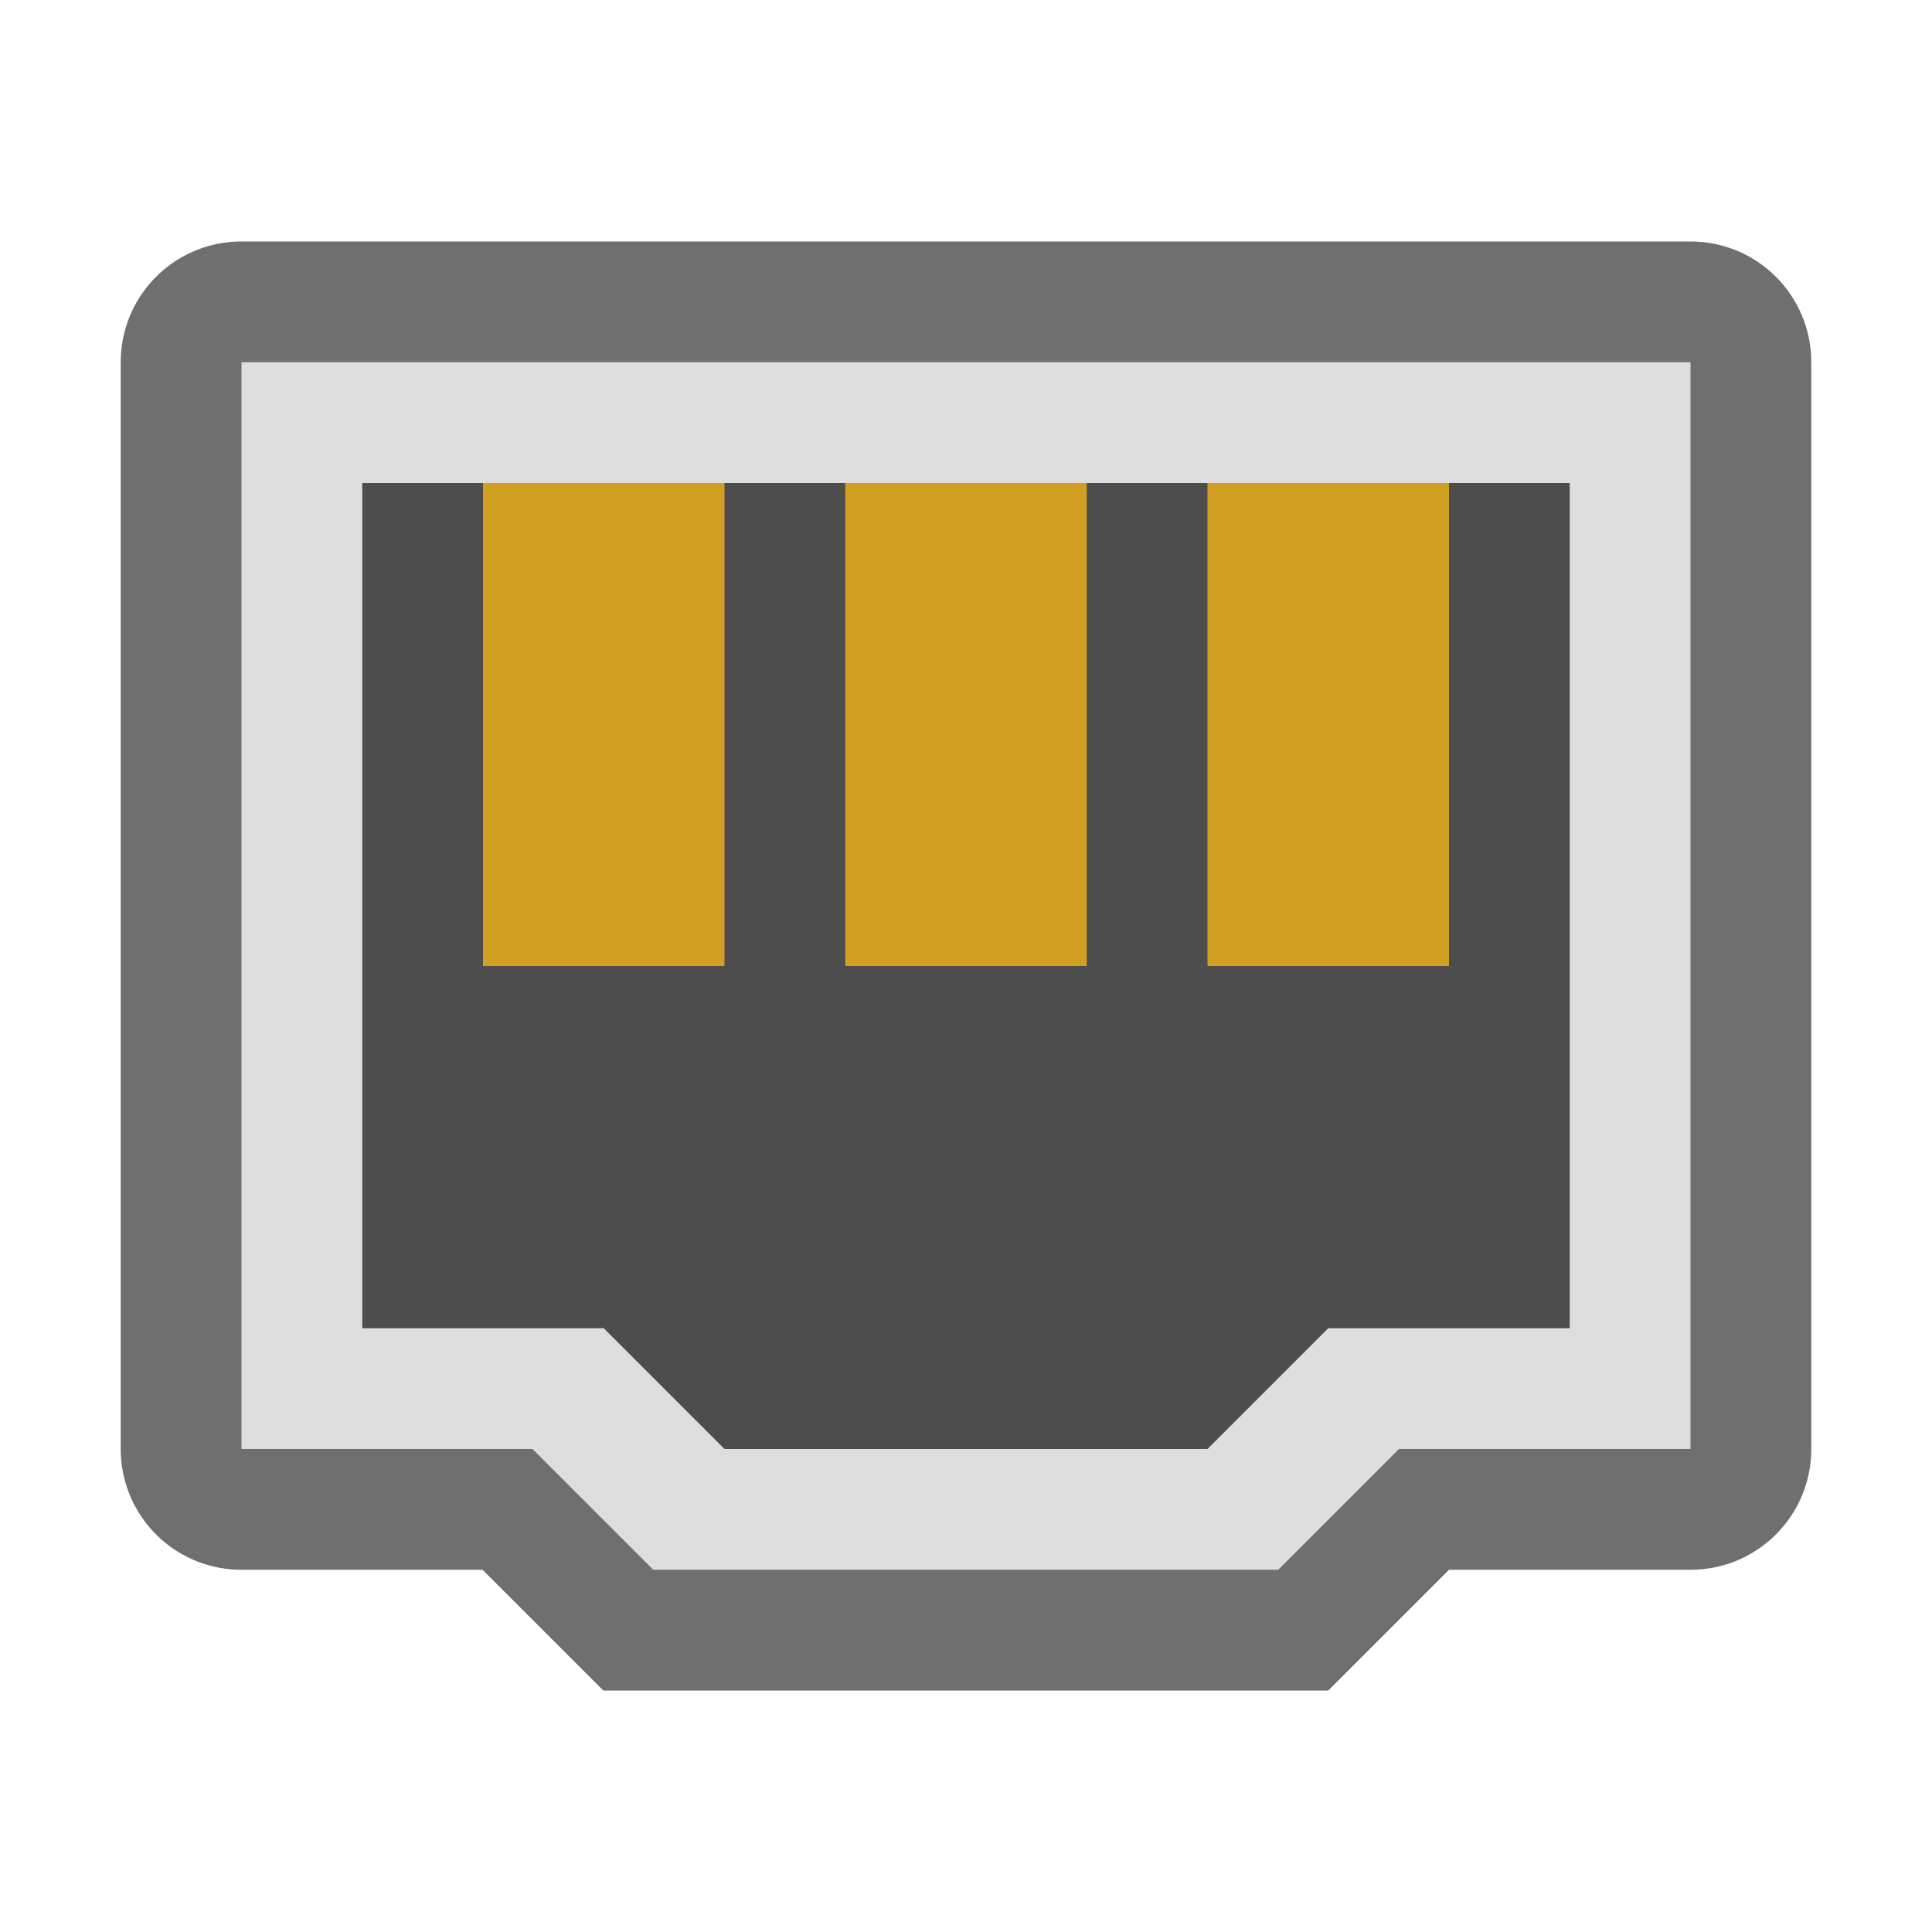 <svg version="1.0" viewBox="0 0 16 16" xmlns="http://www.w3.org/2000/svg"><path d="M2 2c-.554 0-1 .446-1 1v9c0 .554.446 1 1 1h2l1 1h6l1-1h2c.554 0 1-.446 1-1V3c0-.554-.446-1-1-1z" fill="#dedede"/><path d="M3 4h10v7h-2l-1 1H6l-1-1H3z" fill="#4d4d4d"/><path d="M2 12.5a.499.499 0 0 1-.5-.5V3c0-.277.223-.5.5-.5h12c.277 0 .5.223.5.5v9c0 .277-.223.5-.5.5h-2.207l-1 1h-5.59l-1-1z" fill="none" stroke="#000" stroke-opacity=".5"/><path fill="#d1a023" d="M7 4h2v4H7z"/><path fill="#d1a023" d="M10 4h2v4h-2z"/><path fill="#d1a023" d="M4 4h2v4H4z"/></svg>